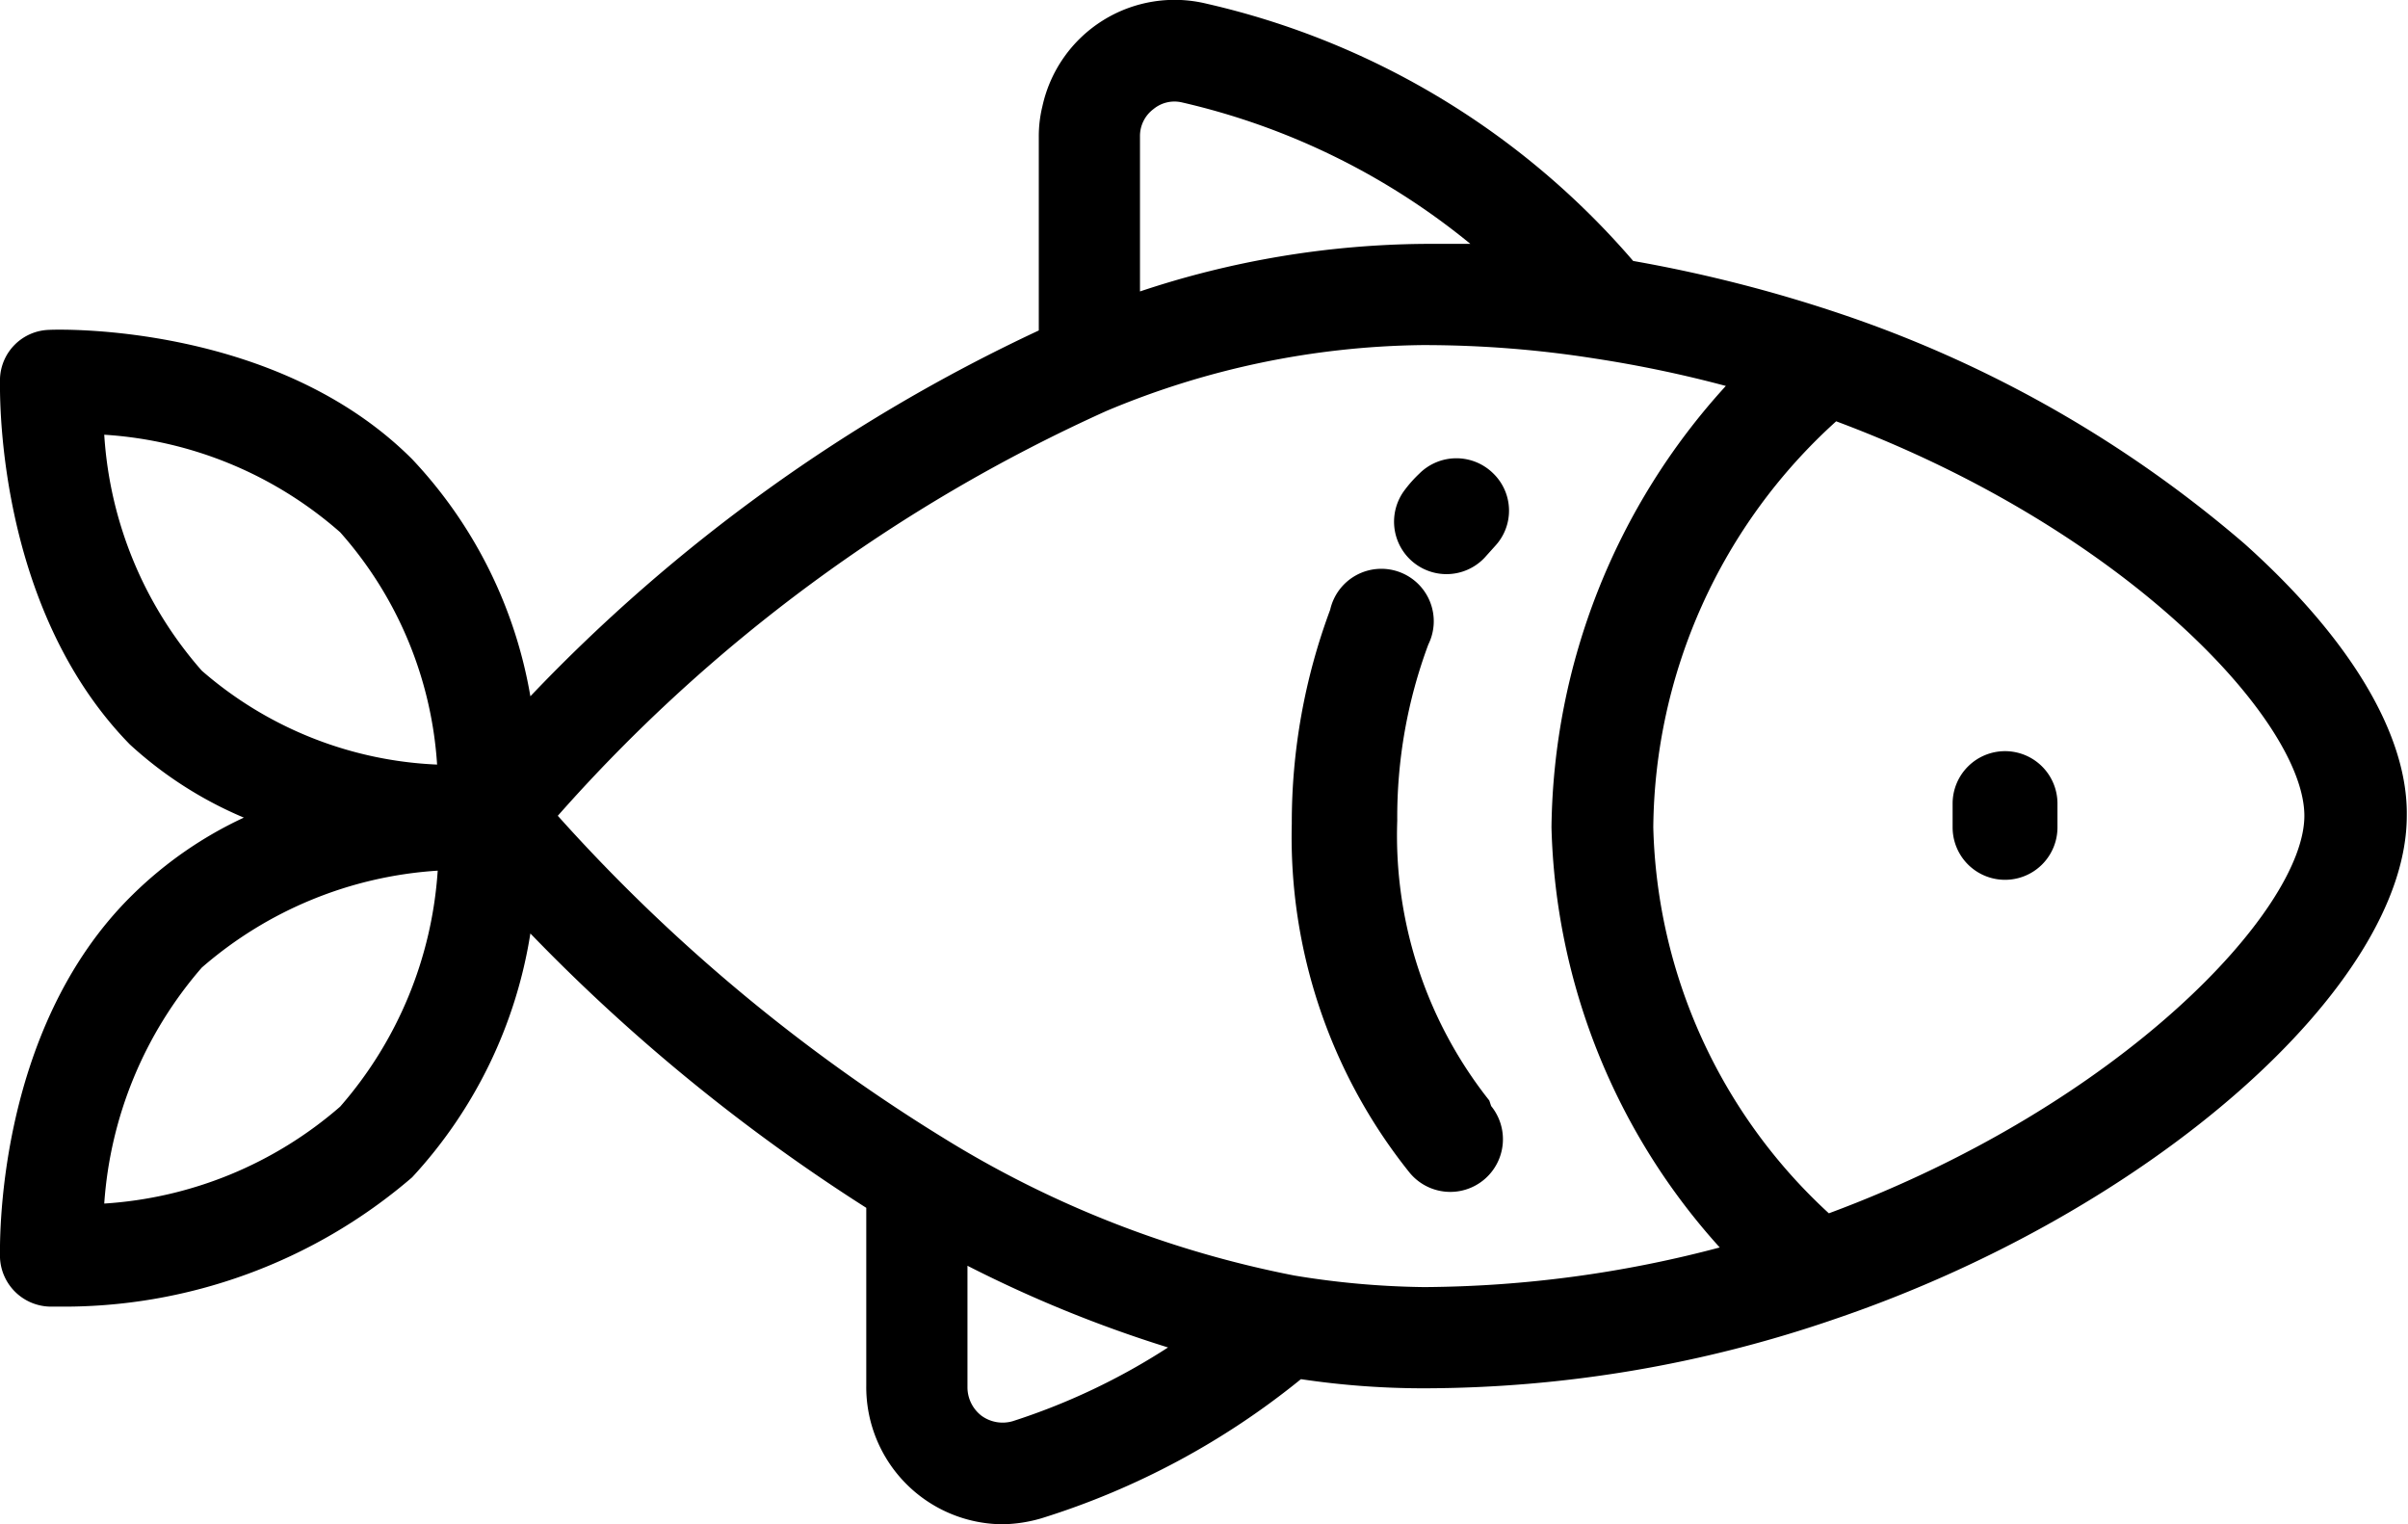 <svg xmlns="http://www.w3.org/2000/svg" viewBox="0 0 39.5 25"><defs/><g id="Layer_2" data-name="Layer 2"><g id="Layer_1-2" data-name="Layer 1"><g id="fish"><g id="Group_27" data-name="Group 27"><g id="Group_26" data-name="Group 26"><path id="Path_21" d="M36.82 8.92a19.87 19.87 0 00-6.53-3.74 23.34 23.34 0 00-3.5-.9 13.06 13.06 0 00-7-4.22 2.22 2.22 0 00-2.69 1.68 2.07 2.07 0 00-.06.5v3.18a27.68 27.68 0 00-8.34 6 7.5 7.5 0 00-1.94-3.89C4.54 5.31 1 5.4.81 5.41a.83.83 0 00-.81.8c0 .15-.1 3.72 2.13 6A6.49 6.49 0 004 13.41a6.52 6.52 0 00-1.82 1.26C-.1 16.9 0 20.48 0 20.63a.84.84 0 00.81.8h.13a8.76 8.76 0 005.82-2.12 7.63 7.63 0 001.94-4 30.19 30.19 0 005.51 4.5v2.91A2.25 2.25 0 0016.44 25a2.38 2.38 0 00.65-.1 12.76 12.76 0 004.25-2.28 13.63 13.63 0 002 .15 20.78 20.78 0 006.77-1.14c5.17-1.76 9.37-5.46 9.37-8.25.02-1.33-.93-2.91-2.66-4.46zM3.31 11a6.47 6.47 0 01-1.6-3.87 6.47 6.47 0 013.87 1.6 6.35 6.35 0 011.59 3.81A6.28 6.28 0 013.31 11zm2.27 7.15a6.52 6.52 0 01-3.87 1.59 6.59 6.59 0 011.6-3.87 6.52 6.52 0 013.87-1.59 6.53 6.53 0 01-1.6 3.87zM18.7 2.24a.55.55 0 01.22-.45.54.54 0 01.47-.11A11.54 11.54 0 0124.12 4h-.76a15.08 15.08 0 00-4.66.78zm-2.09 21.07a.59.59 0 01-.51-.09.59.59 0 01-.23-.46v-2a20.82 20.82 0 003.29 1.34 10.72 10.72 0 01-2.55 1.21zm6.75-2.2a13.93 13.93 0 01-2.13-.19 17.15 17.15 0 01-5.76-2.26 28.58 28.58 0 01-6.32-5.28 26.57 26.57 0 019-6.64 13.75 13.75 0 015.17-1.08 18 18 0 012.84.22 20 20 0 012.15.45 10.92 10.92 0 00-2.86 7.24 10.67 10.67 0 002.76 6.89 19.26 19.26 0 01-4.85.65zM30 19.9a8.89 8.89 0 01-2.88-6.33 9.08 9.08 0 013-6.66c4.77 1.78 7.68 4.93 7.68 6.47s-3 4.74-7.8 6.52z" class="cls-1" data-name="Path 21"/></g></g><g id="Group_29" data-name="Group 29"><g id="Group_28" data-name="Group 28"><path id="Path_22" d="M32.89 12.32a.86.86 0 00-.86.86v.39a.86.86 0 001.72 0v-.39a.86.86 0 00-.86-.86z" class="cls-1" data-name="Path 22"/></g></g><g id="Group_31" data-name="Group 31"><g id="Group_30" data-name="Group 30"><path id="Path_23" d="M24.5 7.77a.86.86 0 00-1.22 0 2.1 2.1 0 00-.24.27.86.86 0 001.31 1.11l.18-.2a.85.85 0 00-.03-1.18z" class="cls-1" data-name="Path 23"/></g></g><g id="Group_33" data-name="Group 33"><g id="Group_32" data-name="Group 32"><path id="Path_24" d="M24.43 18.05a7 7 0 01-1.51-4.59 8.11 8.11 0 01.51-2.89.86.86 0 10-1.61-.57 10 10 0 00-.63 3.51 8.8 8.8 0 001.93 5.72.86.86 0 101.34-1.09z" class="cls-1" data-name="Path 24"/></g></g></g></g></g></svg>